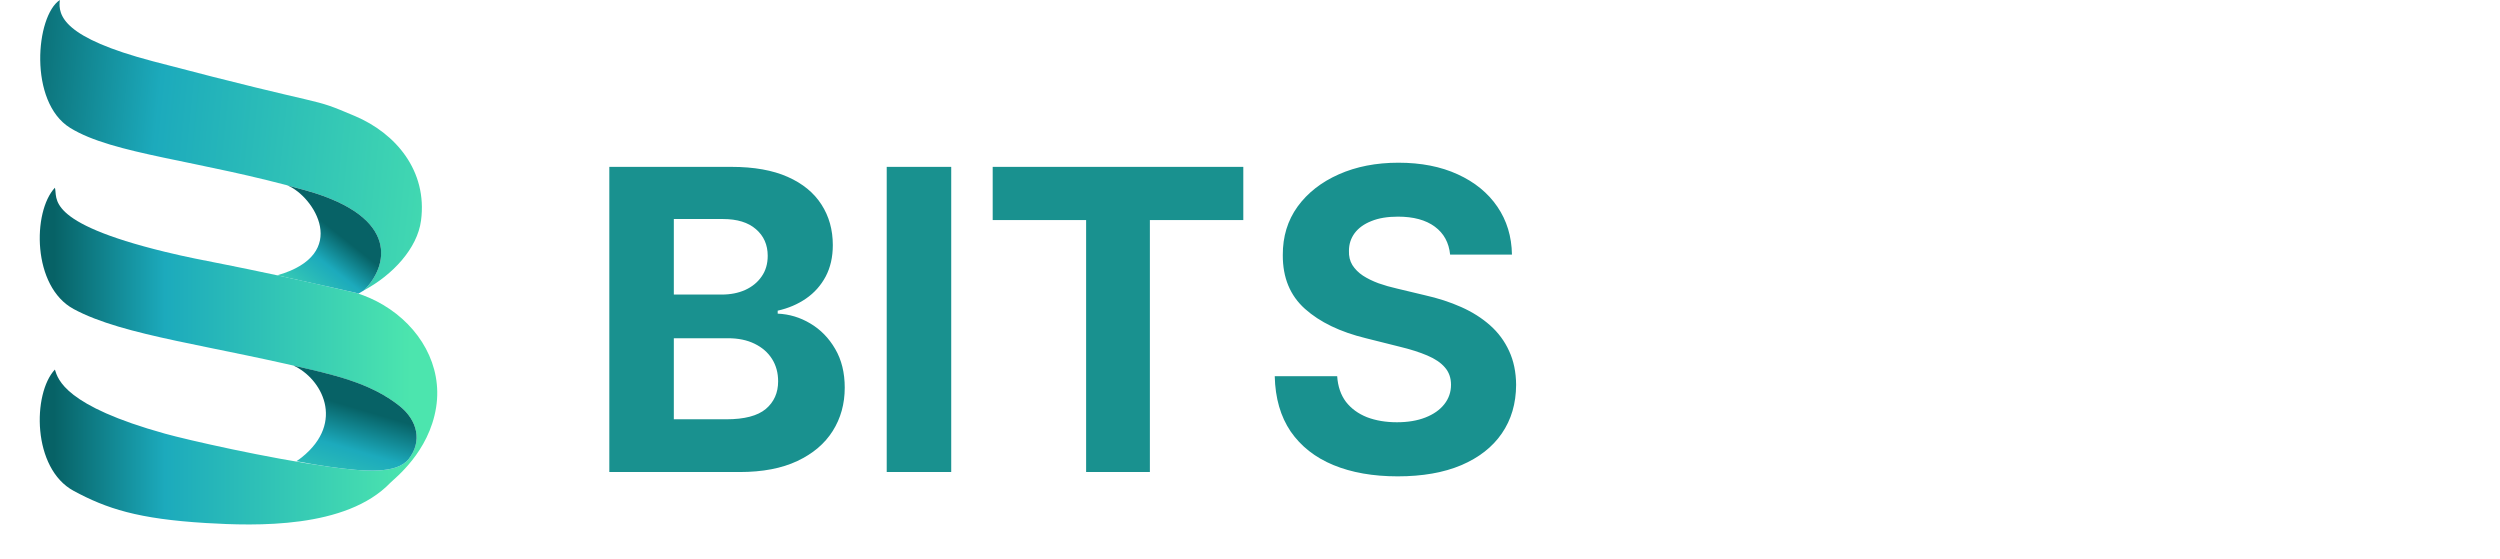 <svg width="143" height="32" viewBox="0 0 143 32" fill="none" xmlns="http://www.w3.org/2000/svg">
<path d="M34.853 27V9.545H41.842C43.126 9.545 44.197 9.736 45.055 10.117C45.913 10.497 46.557 11.026 46.989 11.702C47.421 12.372 47.637 13.145 47.637 14.02C47.637 14.702 47.501 15.301 47.228 15.818C46.955 16.329 46.58 16.75 46.103 17.079C45.631 17.403 45.092 17.634 44.484 17.77V17.94C45.148 17.969 45.771 18.156 46.35 18.503C46.935 18.849 47.41 19.335 47.773 19.96C48.137 20.579 48.319 21.318 48.319 22.176C48.319 23.102 48.089 23.929 47.629 24.656C47.174 25.378 46.501 25.949 45.609 26.369C44.717 26.79 43.617 27 42.31 27H34.853ZM38.543 23.983H41.552C42.58 23.983 43.33 23.787 43.802 23.395C44.273 22.997 44.509 22.469 44.509 21.81C44.509 21.327 44.393 20.901 44.16 20.531C43.927 20.162 43.594 19.872 43.163 19.662C42.736 19.452 42.228 19.347 41.637 19.347H38.543V23.983ZM38.543 16.849H41.279C41.785 16.849 42.234 16.761 42.626 16.585C43.023 16.403 43.336 16.148 43.563 15.818C43.796 15.489 43.913 15.094 43.913 14.633C43.913 14.003 43.688 13.494 43.239 13.108C42.796 12.722 42.166 12.528 41.347 12.528H38.543V16.849ZM54.41 9.545V27H50.72V9.545H54.41ZM56.782 12.588V9.545H71.117V12.588H65.773V27H62.126V12.588H56.782ZM82.947 14.565C82.879 13.878 82.586 13.344 82.069 12.963C81.552 12.582 80.85 12.392 79.964 12.392C79.362 12.392 78.853 12.477 78.438 12.648C78.023 12.812 77.705 13.043 77.484 13.338C77.268 13.633 77.16 13.969 77.16 14.344C77.148 14.656 77.214 14.929 77.356 15.162C77.504 15.395 77.705 15.597 77.961 15.767C78.217 15.932 78.512 16.077 78.847 16.202C79.183 16.321 79.54 16.423 79.921 16.509L81.489 16.884C82.251 17.054 82.95 17.281 83.586 17.565C84.222 17.849 84.773 18.199 85.239 18.614C85.705 19.028 86.066 19.517 86.322 20.079C86.583 20.642 86.717 21.287 86.722 22.014C86.717 23.082 86.444 24.009 85.904 24.793C85.37 25.571 84.597 26.176 83.586 26.608C82.58 27.034 81.367 27.247 79.947 27.247C78.538 27.247 77.31 27.031 76.265 26.599C75.225 26.168 74.413 25.528 73.827 24.682C73.248 23.829 72.944 22.776 72.915 21.52H76.487C76.526 22.105 76.694 22.594 76.989 22.986C77.29 23.372 77.691 23.665 78.191 23.864C78.697 24.057 79.268 24.153 79.904 24.153C80.529 24.153 81.072 24.062 81.532 23.881C81.998 23.699 82.359 23.446 82.614 23.122C82.87 22.798 82.998 22.426 82.998 22.006C82.998 21.614 82.881 21.284 82.648 21.017C82.421 20.75 82.086 20.523 81.643 20.335C81.205 20.148 80.668 19.977 80.032 19.824L78.131 19.347C76.66 18.989 75.498 18.429 74.646 17.668C73.793 16.906 73.37 15.881 73.376 14.591C73.37 13.534 73.651 12.611 74.219 11.821C74.793 11.031 75.58 10.415 76.58 9.972C77.58 9.528 78.717 9.307 79.989 9.307C81.285 9.307 82.415 9.528 83.381 9.972C84.353 10.415 85.109 11.031 85.648 11.821C86.188 12.611 86.467 13.526 86.484 14.565H82.947Z" fill="#19918F"/>
<path d="M20.822 16.604C22.453 15.735 23.872 14.214 24.083 12.615C24.458 9.769 22.635 7.627 20.307 6.64C17.527 5.461 19.382 6.305 8.747 3.505C3.635 2.159 3.308 0.904 3.423 0C2.042 0.904 1.617 5.831 4.011 7.313C6.472 8.836 11.375 9.153 17.536 10.903C22.953 12.443 22.152 15.279 20.822 16.604Z" fill="url(#paint0_linear_602_1767)"/>
<path d="M21.918 17.44C21.447 17.161 20.934 16.931 20.387 16.759C12.681 14.992 12.005 15.029 9.448 14.407C2.48 12.713 3.317 11.302 3.14 10.738C1.855 12.108 1.833 16.393 4.215 17.678C7.103 19.237 12.185 19.746 18.625 21.35C20.72 21.872 21.947 22.494 22.864 23.231C23.881 24.05 24.16 25.246 23.38 26.25C22.698 27.128 20.875 26.984 18.854 26.702C15.269 26.203 10.724 25.162 9.448 24.808C3.714 23.218 3.317 21.702 3.139 21.139C1.855 22.509 1.833 26.793 4.215 28.078C6.103 29.097 7.895 29.683 11.779 29.917C14.625 30.088 19.793 30.248 22.324 27.618C22.57 27.363 24.539 25.871 24.946 23.301C25.325 20.912 24.014 18.684 21.918 17.44Z" fill="url(#paint1_linear_602_1767)"/>
<path d="M15.853 15.749C15.853 15.749 15.852 15.749 15.852 15.75C18.159 16.248 20.388 16.759 20.388 16.759C20.426 16.771 20.464 16.784 20.502 16.797C20.611 16.735 20.72 16.672 20.825 16.604C22.154 15.279 22.955 12.443 17.539 10.904C17.165 10.798 16.796 10.697 16.431 10.601C17.95 11.215 20.094 14.545 15.853 15.749Z" fill="url(#paint2_linear_602_1767)"/>
<path d="M17.275 26.15C17.172 26.233 17.066 26.309 16.955 26.38C17.602 26.506 18.243 26.617 18.855 26.702C20.876 26.984 22.699 27.127 23.382 26.25C24.161 25.246 23.882 24.05 22.865 23.231C21.181 21.877 18.999 21.419 16.781 20.908C18.402 21.645 19.763 24.144 17.275 26.15Z" fill="url(#paint3_linear_602_1767)"/>
<defs>
<linearGradient id="paint0_linear_602_1767" x1="30.948" y1="10.24" x2="-1.294" y2="6.921" gradientUnits="userSpaceOnUse">
<stop offset="0.067" stop-color="#4CE5AE"/>
<stop offset="0.685" stop-color="#1CAABC"/>
<stop offset="0.964" stop-color="#076266"/>
</linearGradient>
<linearGradient id="paint1_linear_602_1767" x1="2.274" y1="20.369" x2="25.012" y2="20.369" gradientUnits="userSpaceOnUse">
<stop offset="0.036" stop-color="#076266"/>
<stop offset="0.315" stop-color="#1CAABC"/>
<stop offset="0.933" stop-color="#4CE5AE"/>
</linearGradient>
<linearGradient id="paint2_linear_602_1767" x1="19.164" y1="12.944" x2="15.22" y2="17.934" gradientUnits="userSpaceOnUse">
<stop offset="0.036" stop-color="#076266"/>
<stop offset="0.315" stop-color="#1CAABC"/>
<stop offset="0.933" stop-color="#4CE5AE"/>
</linearGradient>
<linearGradient id="paint3_linear_602_1767" x1="20.328" y1="23.021" x2="17.958" y2="31.048" gradientUnits="userSpaceOnUse">
<stop offset="0.036" stop-color="#076266"/>
<stop offset="0.315" stop-color="#1CAABC"/>
<stop offset="0.933" stop-color="#4CE5AE"/>
</linearGradient>
</defs>
</svg>
